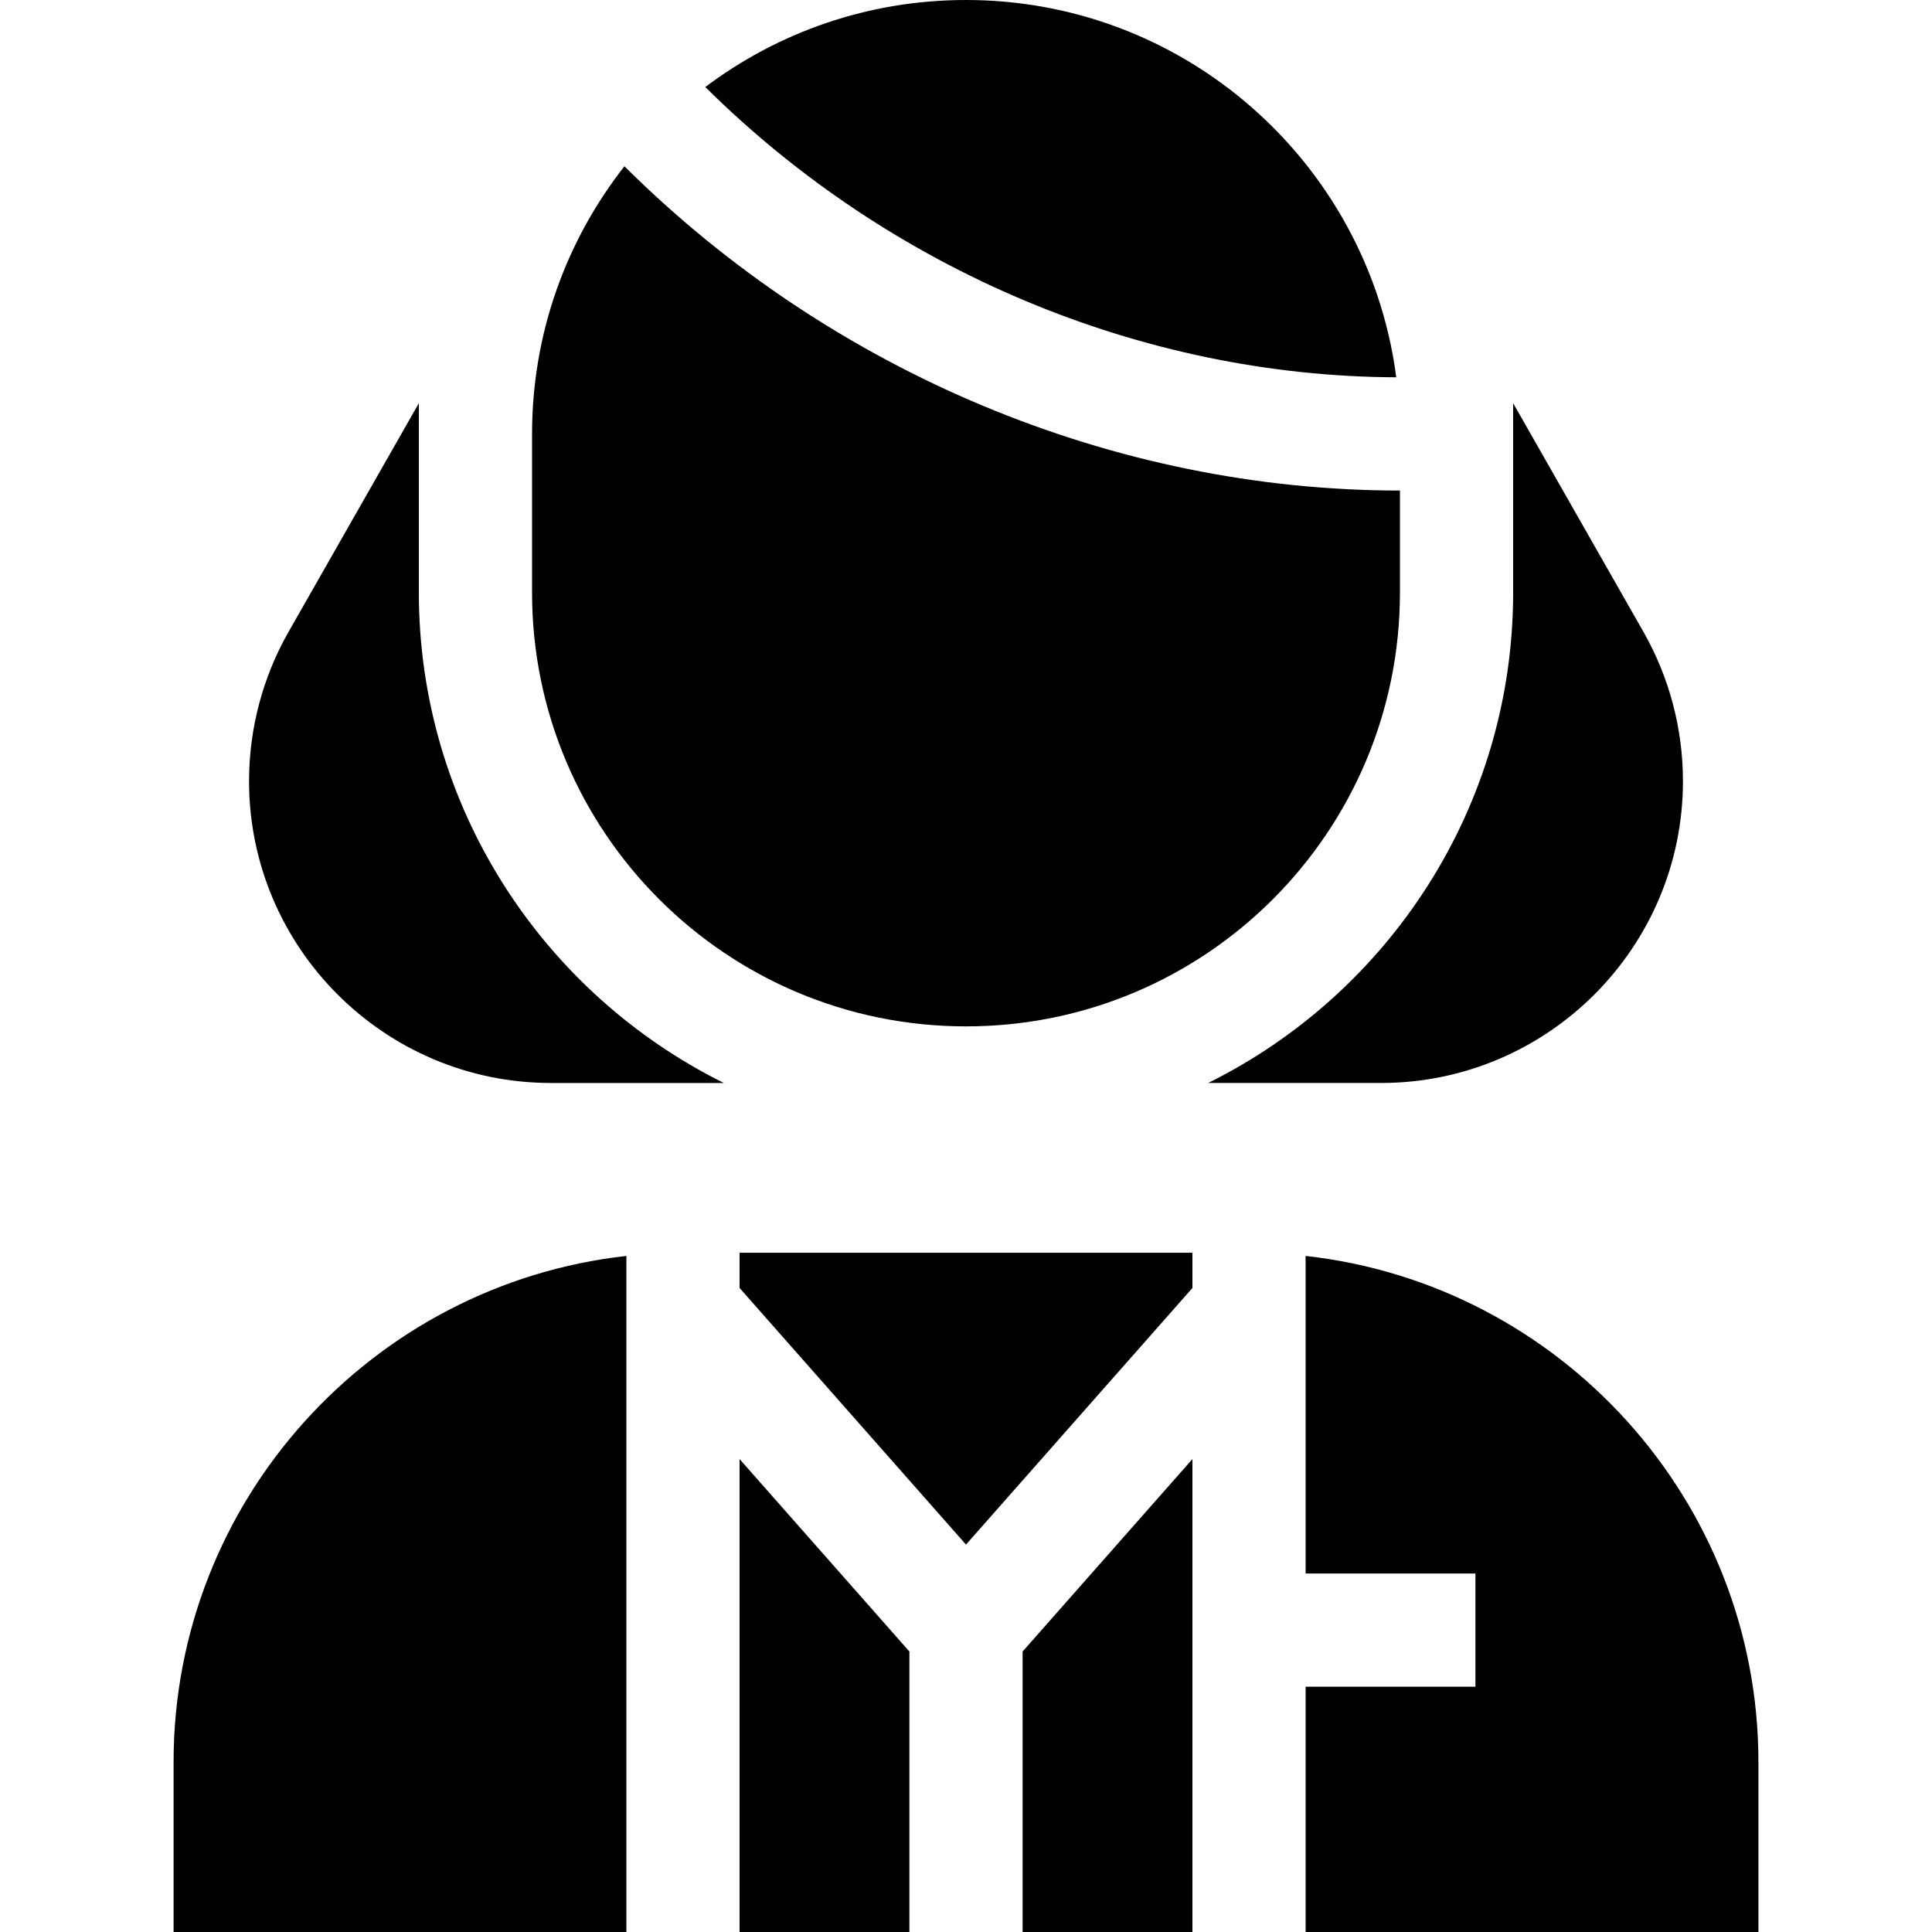 <?xml version="1.0" encoding="iso-8859-1"?>
<!-- Generator: Adobe Illustrator 19.0.0, SVG Export Plug-In . SVG Version: 6.00 Build 0)  -->
<svg xmlns="http://www.w3.org/2000/svg" xmlns:xlink="http://www.w3.org/1999/xlink" version="1.1" id="Layer_1" x="0px" y="0px" viewBox="0 0 512 512" style="enable-background:new 0 0 512 512;" xml:space="preserve">
<g>
	<g>
		<path d="M46,467v45h120V332.838C98.594,340.324,46,397.631,46,467z"/>
	</g>
</g>
<g>
	<g>
		<polygon points="196,332 196,341.328 256,409.329 316,341.328 316,332   "/>
	</g>
</g>
<g>
	<g>
		<polygon points="196,386.672 196,512 241,512 241,437.671   "/>
	</g>
</g>
<g>
	<g>
		<path d="M346,332.838V417h45v30h-45v65h120v-45C466,397.631,413.406,340.324,346,332.838z"/>
	</g>
</g>
<g>
	<g>
		<polygon points="271,437.671 271,512 316,512 316,386.672   "/>
	</g>
</g>
<g>
	<g>
		<path d="M111,157v-50.153l-34.533,60.605C69.62,179.471,66,193.146,66,207c0,44.112,35.888,80,80,80h45.827    C143.978,263.283,111,213.924,111,157z"/>
	</g>
</g>
<g>
	<g>
		<path d="M435.533,167.451L401,106.846v50.153c0,56.924-32.978,106.283-80.827,130H366c44.112,0.001,80-35.888,80-80    C446,193.145,442.38,179.47,435.533,167.451z"/>
	</g>
</g>
<g>
	<g>
		<path d="M327.586,25C307.942,9.354,283.065,0,256,0c-25.93,0-49.853,8.585-69.089,23.063    c49.083,48.668,115.703,76.657,183.114,76.924C366.076,69.705,350.346,43.128,327.586,25z"/>
	</g>
</g>
<g>
	<g>
		<path d="M165.481,44.064c-15.335,19.541-24.48,44.171-24.48,70.937v42C141,220.513,192.487,272,256,272s115-51.487,115-115v-27    C295.262,130,220.406,98.683,165.481,44.064z"/>
	</g>
</g>
<g>
</g>
<g>
</g>
<g>
</g>
<g>
</g>
<g>
</g>
<g>
</g>
<g>
</g>
<g>
</g>
<g>
</g>
<g>
</g>
<g>
</g>
<g>
</g>
<g>
</g>
<g>
</g>
<g>
</g>
</svg>
